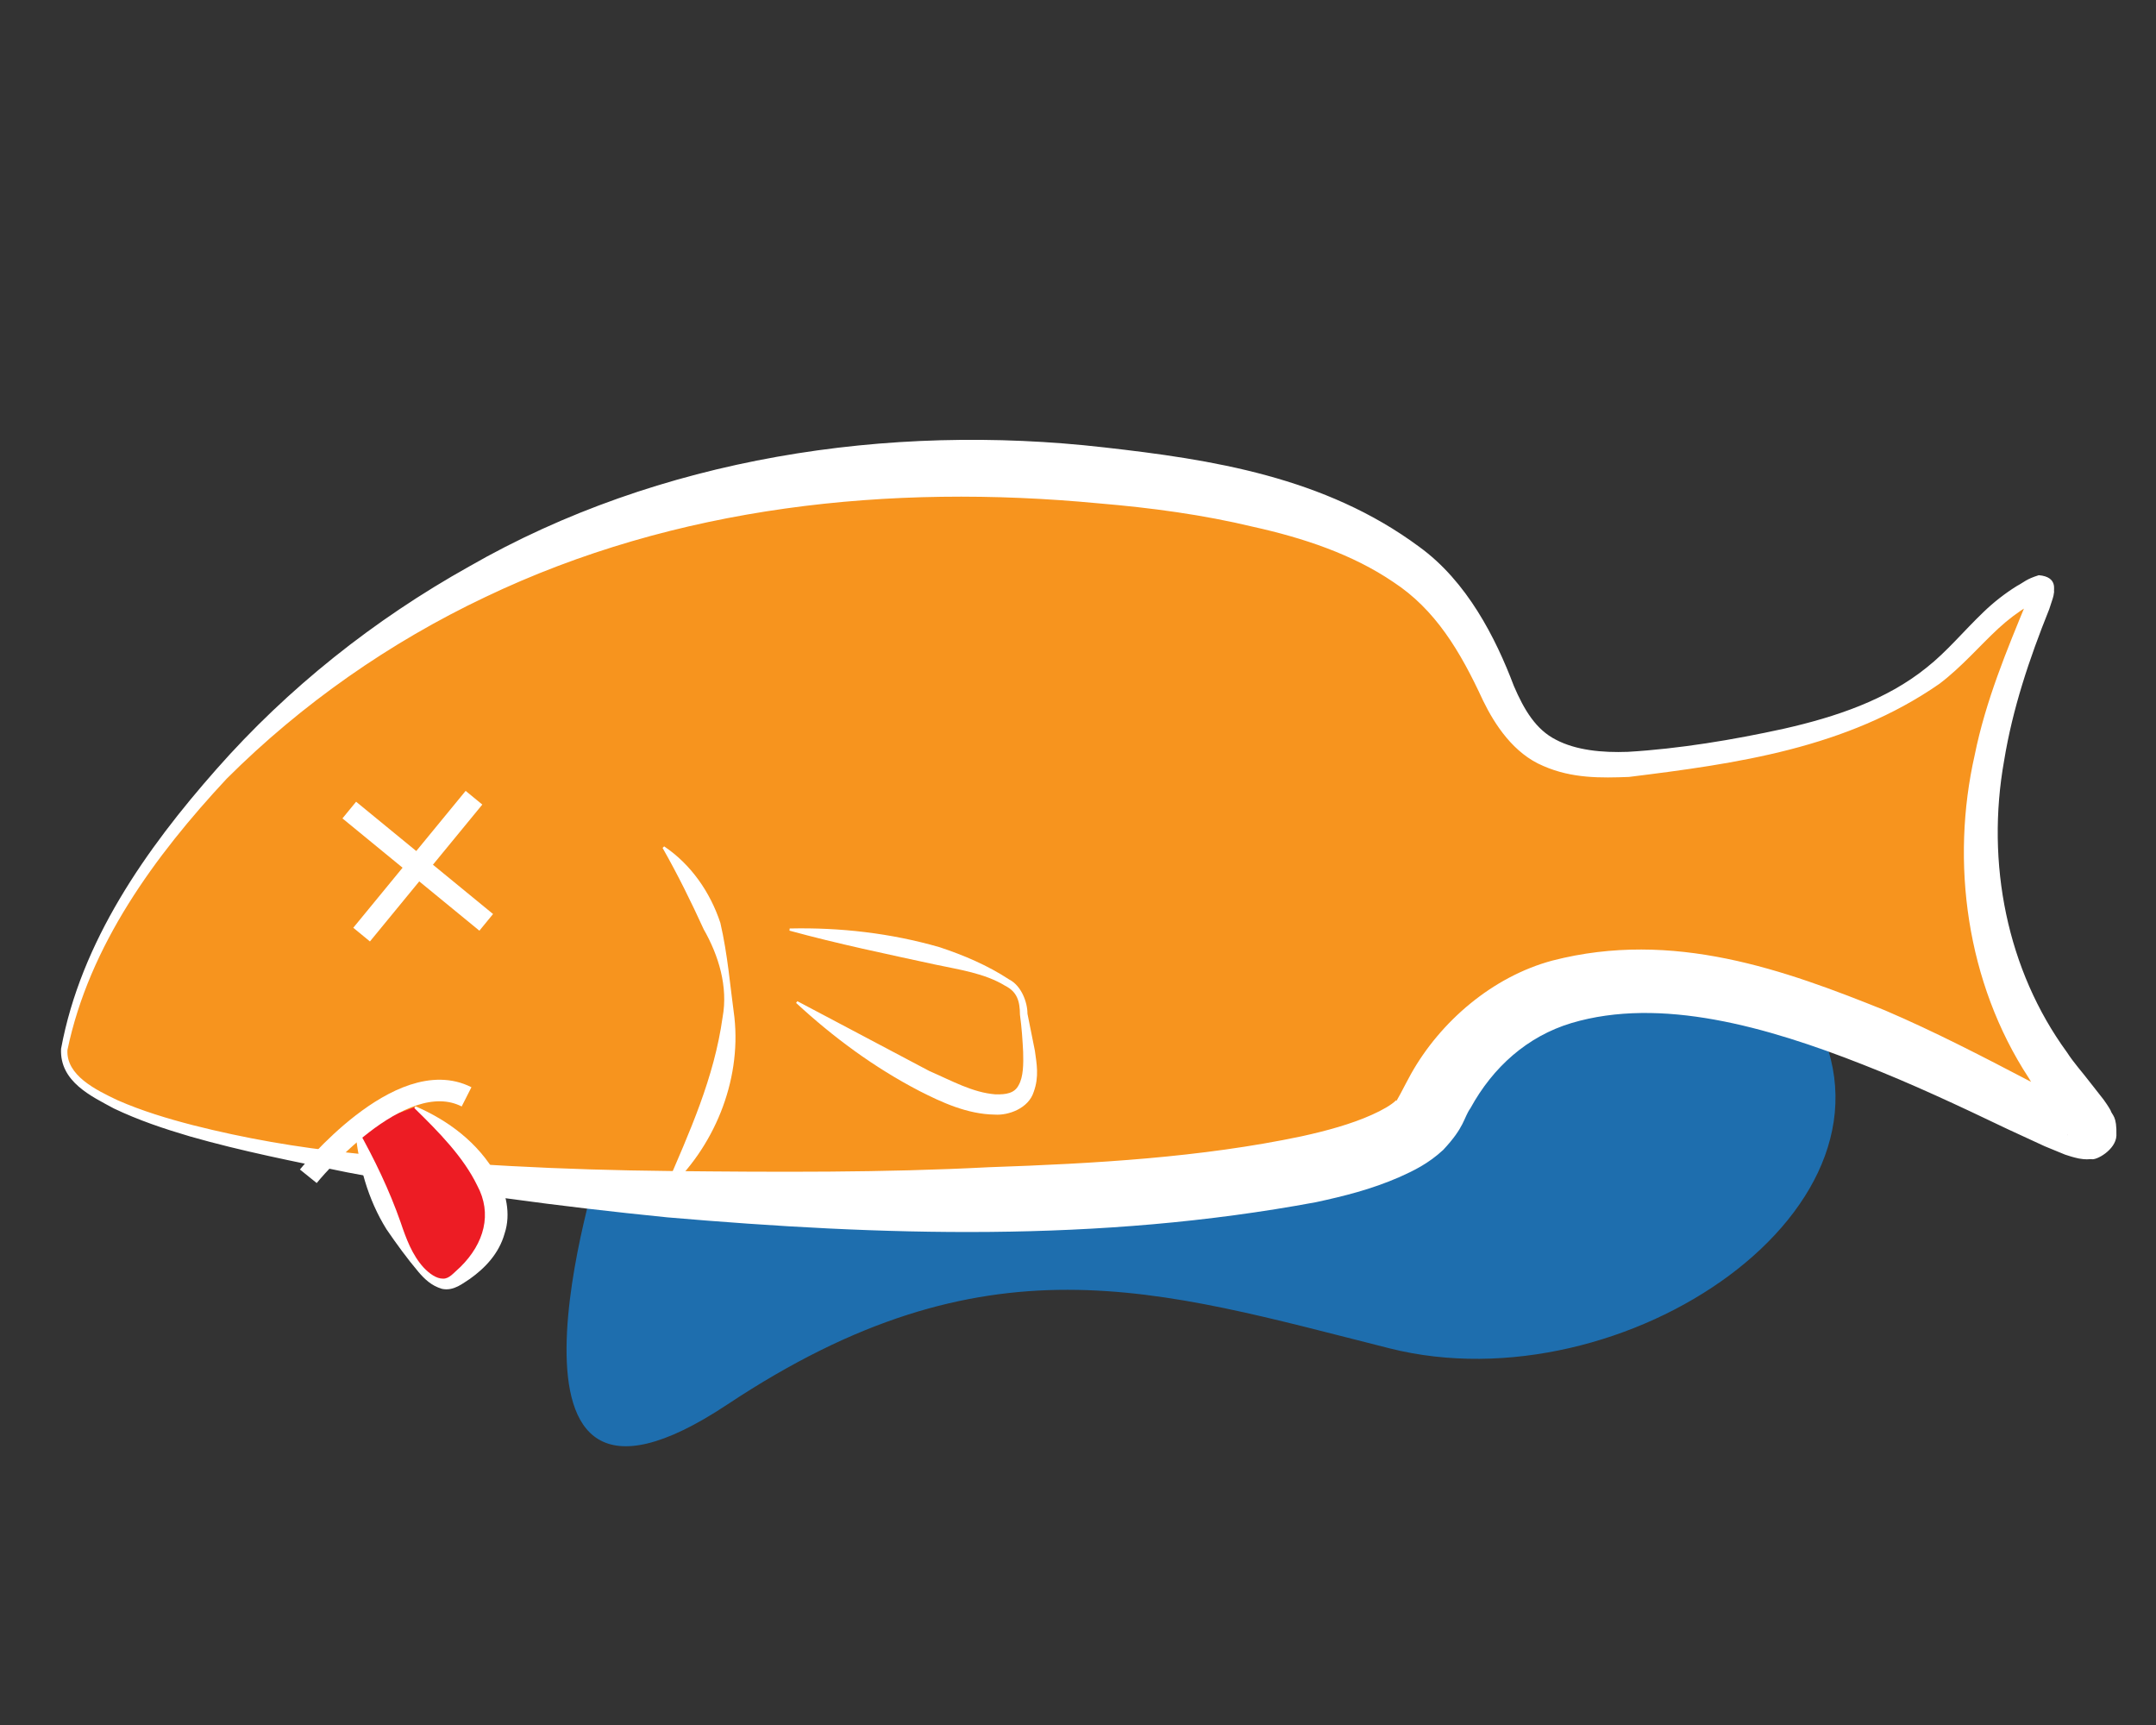 <?xml version="1.0" encoding="utf-8"?>
<!-- Generator: Adobe Illustrator 15.0.0, SVG Export Plug-In . SVG Version: 6.00 Build 0)  -->
<!DOCTYPE svg PUBLIC "-//W3C//DTD SVG 1.1//EN" "http://www.w3.org/Graphics/SVG/1.1/DTD/svg11.dtd">
<svg version="1.1" xmlns="http://www.w3.org/2000/svg" xmlns:xlink="http://www.w3.org/1999/xlink" x="0px" y="0px" width="25px"
	 height="20px" viewBox="0 0 25 20" enable-background="new 0 0 25 20" xml:space="preserve">
<rect x="0" y="0" width="25" height="20" fill="#333333" stroke="none"/>
<g id="Layer_2">
	<path opacity="0.9" fill="#1C75BC" d="M6.958,13.468c0,0-1.528,4.81,1.476,2.816c3.004-1.994,4.965-1.335,7.679-0.651
		c2.714,0.685,6.155-1.649,4.907-3.873c-1.249-2.224-4.227-2.553-4.227-2.553"/>
</g>
<g id="Layer_1">
	<g>
		<path fill="#F7941E" d="M0.745,12.167C1.092,9.94,4.874,5.101,11.844,5.445c7.628,0.376,3.881,3.858,7.482,3.375
			c3.6-0.484,3.139-1.427,4.299-2.008c0.465-0.232-1.971,2.975,0.396,5.915c1.62,2.011-5.477-4.021-7.437,0.154
			C15.747,14.663,0.463,13.975,0.745,12.167z"/>
		<path fill="#FFFFFF" d="M0.708,12.16c0.23-1.244,0.982-2.313,1.802-3.242c0.828-0.94,1.827-1.734,2.93-2.35
			c2.202-1.264,4.861-1.667,7.362-1.381c1.243,0.14,2.56,0.341,3.655,1.153c0.553,0.4,0.886,1.055,1.097,1.613
			c0.119,0.277,0.255,0.506,0.489,0.624c0.232,0.122,0.536,0.151,0.832,0.14c0.595-0.035,1.223-0.139,1.814-0.269
			c0.595-0.135,1.188-0.333,1.651-0.708C22.575,7.555,22.766,7.32,23,7.096c0.116-0.112,0.247-0.215,0.387-0.302
			c0.087-0.046,0.104-0.078,0.254-0.125c0.229,0.019,0.166,0.184,0.178,0.19c-0.004,0.033-0.01,0.063-0.017,0.082l-0.04,0.122
			c-0.234,0.582-0.425,1.156-0.523,1.755c-0.213,1.19,0.033,2.43,0.729,3.383c0.079,0.123,0.18,0.233,0.269,0.35l0.156,0.199
			c0.025,0.035,0.053,0.075,0.079,0.121c0.021,0.067,0.075,0.061,0.069,0.297c-0.008,0.164-0.236,0.29-0.292,0.271
			c-0.08,0.007-0.11-0.003-0.148-0.008c-0.064-0.014-0.11-0.029-0.155-0.044l-0.236-0.097l-0.431-0.199
			c-0.562-0.269-1.114-0.528-1.68-0.749c-1.107-0.436-2.341-0.79-3.379-0.48c-0.51,0.154-0.908,0.51-1.169,0.986
			c-0.082,0.116-0.064,0.215-0.316,0.484c-0.173,0.16-0.342,0.241-0.507,0.315c-0.33,0.144-0.648,0.222-0.967,0.291
			c-2.533,0.471-5.033,0.39-7.524,0.176c-1.243-0.125-2.482-0.287-3.708-0.521c-0.611-0.125-1.224-0.245-1.825-0.417
			c-0.3-0.088-0.598-0.188-0.883-0.324C1.066,12.713,0.69,12.544,0.708,12.16z M0.782,12.174c-0.016,0.293,0.325,0.461,0.583,0.583
			c0.28,0.123,0.576,0.212,0.874,0.289c0.598,0.152,1.209,0.258,1.824,0.321c1.229,0.138,2.467,0.197,3.703,0.21
			s2.47,0.02,3.7-0.044c1.225-0.042,2.464-0.113,3.629-0.359c0.287-0.063,0.573-0.141,0.813-0.249
			c0.117-0.052,0.229-0.115,0.282-0.17c-0.015,0.06,0.09-0.157,0.171-0.303c0.34-0.607,0.945-1.129,1.64-1.315
			c1.403-0.362,2.697,0.111,3.856,0.577c0.584,0.25,1.145,0.542,1.694,0.829l0.406,0.207l0.191,0.087l0.068,0.023
			c-0.001,0.001,0.008,0-0.034,0.002c-0.016-0.02-0.206,0.081-0.209,0.205c0.001,0.157,0.012,0.08-0.002,0.08l-0.046-0.075
			L23.801,12.9c-0.093-0.136-0.195-0.262-0.278-0.404c-0.722-1.104-0.907-2.501-0.625-3.743c0.126-0.625,0.374-1.221,0.608-1.787
			l0.034-0.099l0.009-0.031c0.018-0.029-0.048,0.083,0.135,0.099c0.004-0.003-0.111,0.056-0.158,0.085
			c-0.125,0.075-0.241,0.163-0.351,0.264c-0.218,0.201-0.426,0.447-0.686,0.644c-1.078,0.749-2.356,0.926-3.601,1.08
			c-0.318,0.012-0.658,0.02-0.992-0.127c-0.345-0.144-0.563-0.479-0.699-0.758c-0.267-0.579-0.556-1.058-1.041-1.375
			c-0.472-0.321-1.042-0.511-1.624-0.64c-0.582-0.14-1.185-0.221-1.792-0.272c-2.423-0.23-4.9,0.028-7.116,1.088
			C4.522,7.447,3.501,8.158,2.628,9.029C1.797,9.921,1.035,10.96,0.782,12.174z"/>
	</g>
	<line fill="#F7941E" stroke="#FFFFFF" stroke-width="0.25" stroke-miterlimit="10" x1="4.05" y1="9.392" x2="5.638" y2="10.694"/>
	<line fill="#F7941E" stroke="#FFFFFF" stroke-width="0.25" stroke-miterlimit="10" x1="5.496" y1="9.249" x2="4.193" y2="10.836"/>
	<g>
		<path fill="#FFFFFF" d="M7.701,9.813c0.312,0.209,0.535,0.533,0.652,0.887c0.085,0.368,0.113,0.729,0.163,1.096
			c0.081,0.747-0.242,1.516-0.786,2.008L7.709,13.79C8,13.116,8.28,12.5,8.379,11.794c0.065-0.354-0.046-0.716-0.219-1.019
			c-0.145-0.317-0.296-0.625-0.477-0.944L7.701,9.813z"/>
	</g>
	<g>
		<path fill="#FFFFFF" d="M9.157,10.765c0.587-0.013,1.172,0.054,1.738,0.217c0.28,0.093,0.555,0.209,0.808,0.375
			c0.139,0.071,0.211,0.261,0.211,0.396L12,12.182c0.02,0.147,0.051,0.301-0.013,0.476c-0.06,0.194-0.295,0.276-0.45,0.265
			c-0.323-0.004-0.622-0.145-0.876-0.274c-0.526-0.273-0.999-0.623-1.43-1.021l0.015-0.02l1.531,0.81
			c0.265,0.115,0.501,0.249,0.764,0.27c0.126,0.004,0.224-0.013,0.271-0.107c0.055-0.096,0.056-0.245,0.052-0.383
			c-0.007-0.142-0.017-0.287-0.037-0.433c-0.001-0.158-0.033-0.266-0.172-0.336c-0.239-0.146-0.535-0.187-0.812-0.246
			c-0.56-0.122-1.124-0.238-1.689-0.393L9.157,10.765z"/>
	</g>
	<g>
		<path fill="#ED1C24" d="M4.131,13.089c0,0,0.634,2.127,1.155,1.753c1.283-0.921-0.476-2.006-0.476-2.006"/>
		<path fill="#FFFFFF" d="M4.143,13.085c0.201,0.358,0.372,0.714,0.503,1.088c0.063,0.187,0.134,0.379,0.266,0.523
			c0.065,0.069,0.148,0.13,0.226,0.129c0.072,0.001,0.118-0.063,0.202-0.137c0.274-0.271,0.371-0.616,0.193-0.944
			c-0.159-0.328-0.442-0.617-0.729-0.897l0.013-0.021c0.376,0.163,0.725,0.417,0.944,0.804c0.104,0.191,0.167,0.441,0.09,0.672
			c-0.065,0.232-0.226,0.4-0.403,0.526c-0.072,0.043-0.184,0.146-0.324,0.115C5,14.906,4.921,14.827,4.854,14.749
			c-0.134-0.159-0.255-0.325-0.372-0.496c-0.219-0.351-0.326-0.751-0.364-1.16L4.143,13.085z"/>
	</g>
	<path fill="none" stroke="#FFFFFF" stroke-width="0.25" stroke-miterlimit="10" d="M3.575,13.638c0,0,1.06-1.314,1.835-0.921"/>
</g>
</svg>
